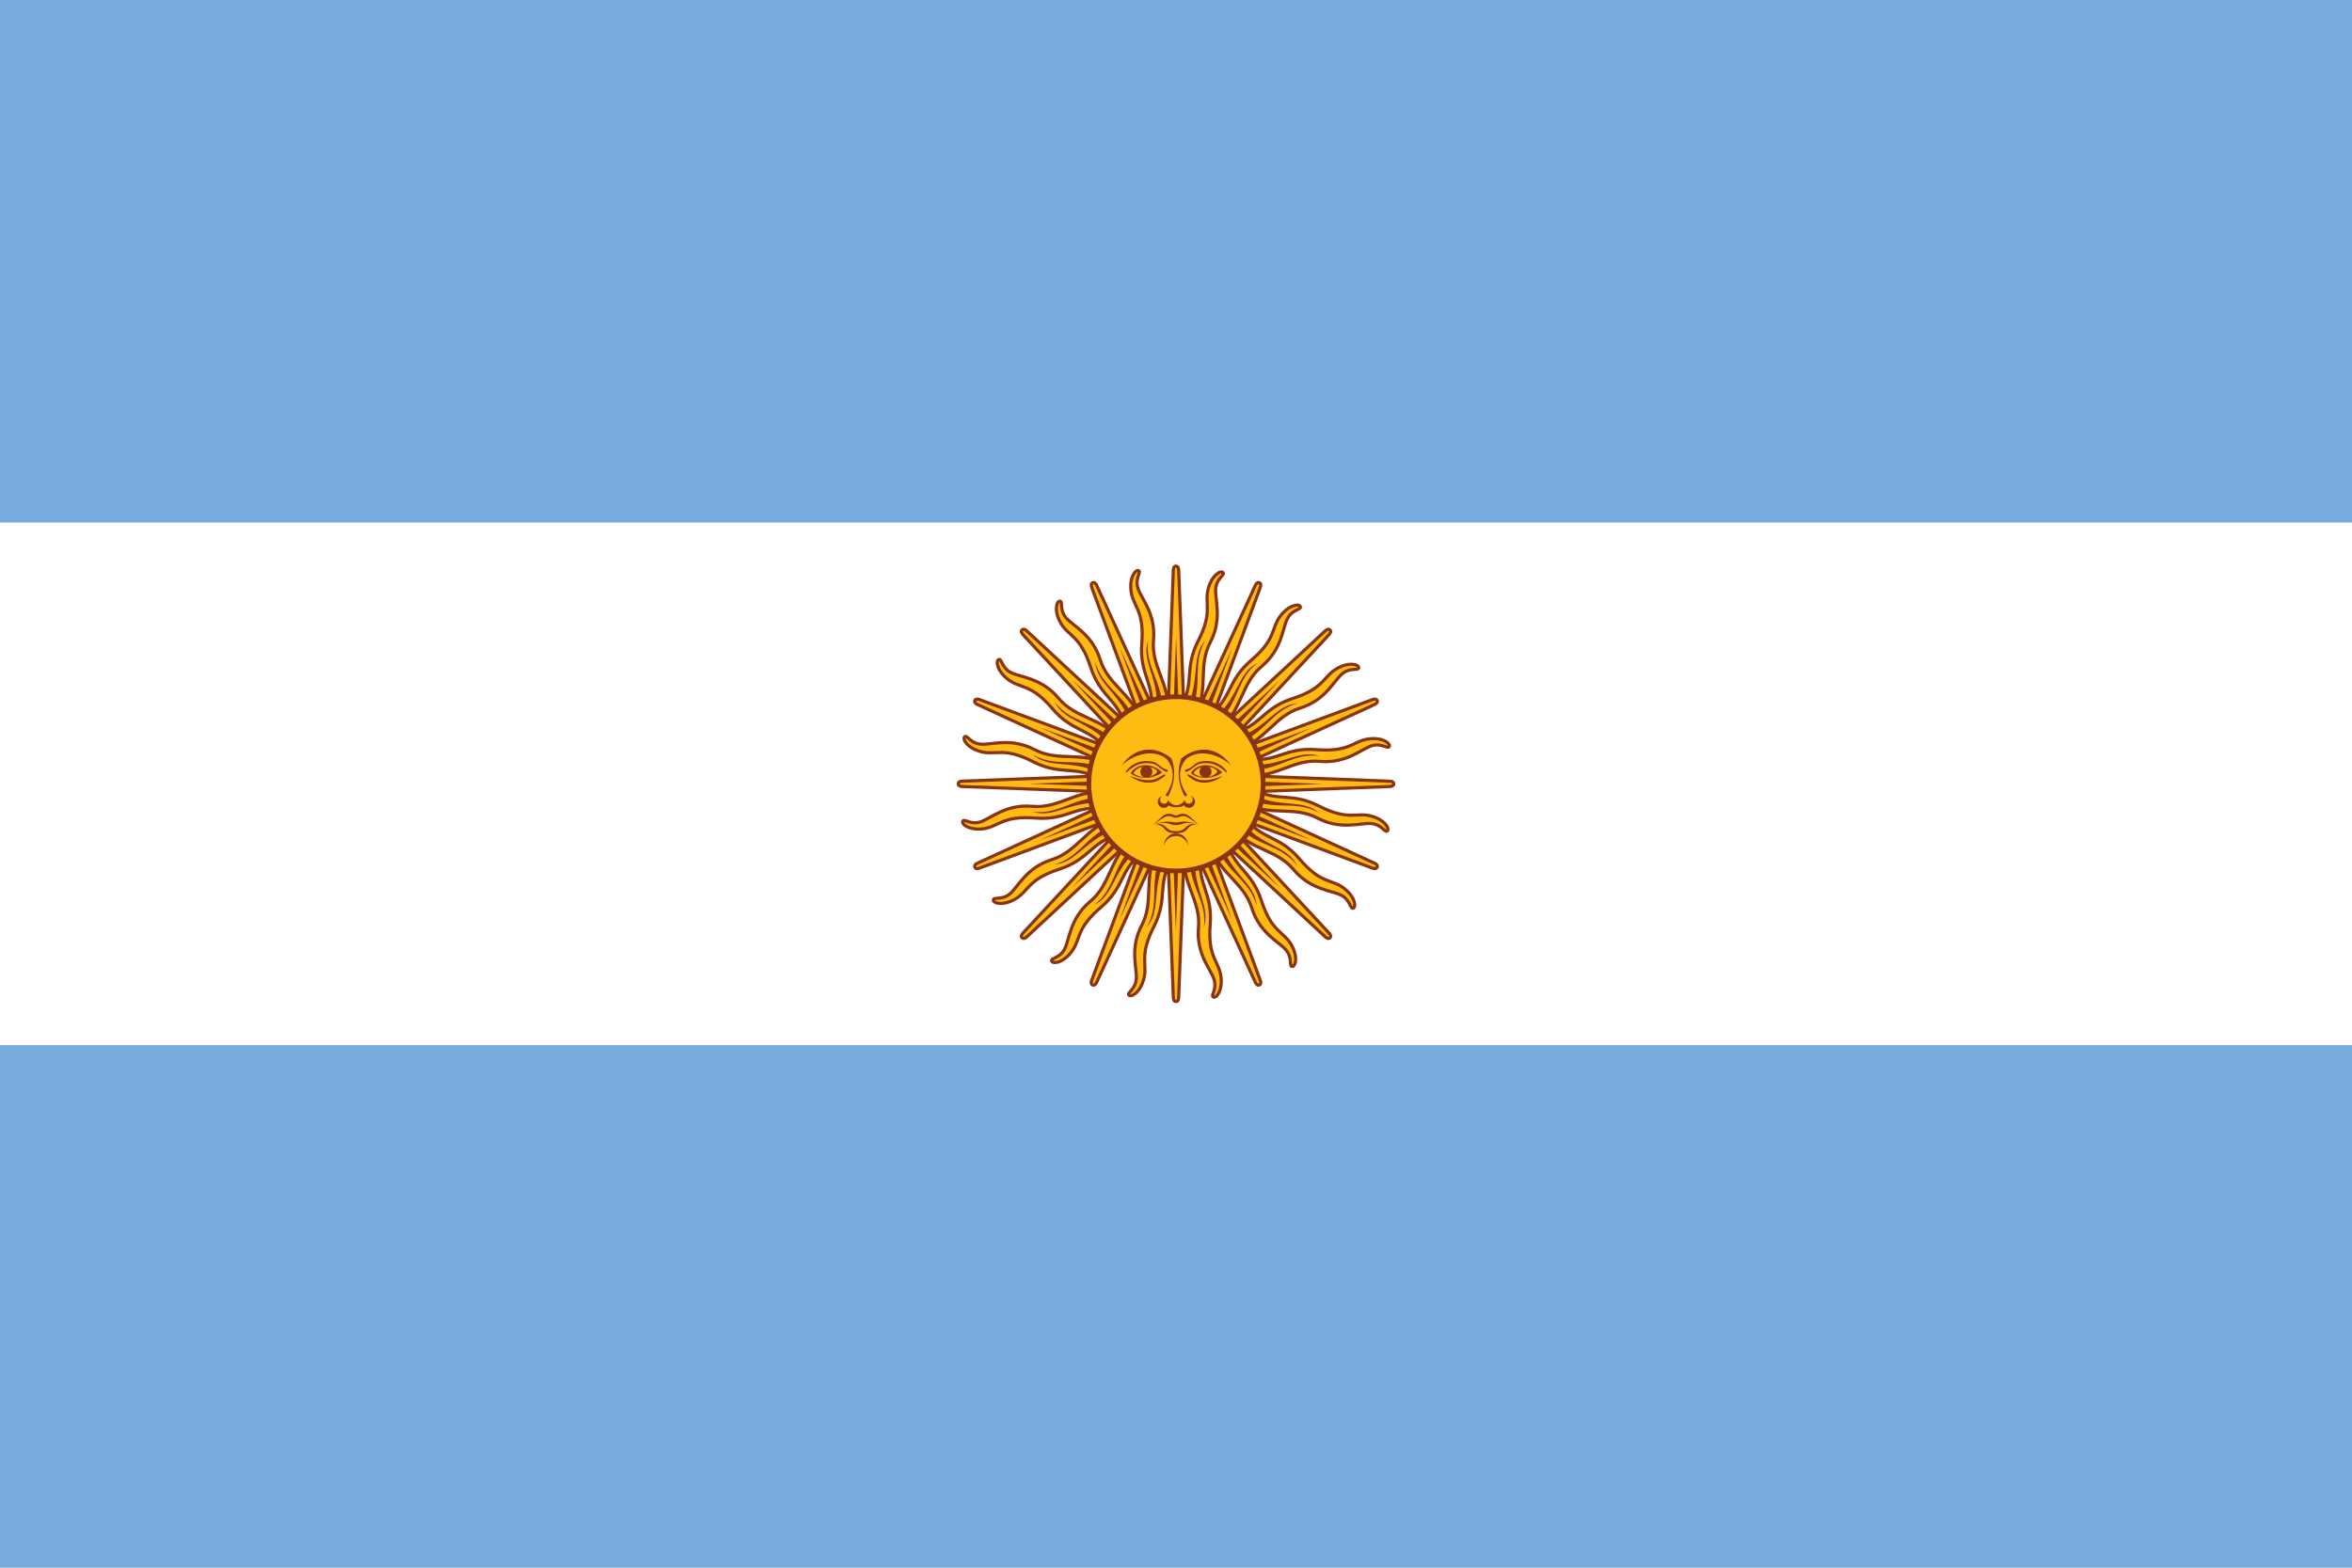 <svg xmlns="http://www.w3.org/2000/svg" xmlns:xlink="http://www.w3.org/1999/xlink" version="1" width="144" height="96" viewBox="0 0 900 600">
	<rect width="900" height="600" fill="#7ad"/>
	<rect y="200" width="900" height="200" fill="#fff"/>
	<g transform="scale(1.2)">
		<g id="a" transform="translate(-25)">
		<path id="c" d="m396.84 251.31 28.454 61.992s.49 1.185 1.28.859c.79-.327.299-1.512.299-1.512l-23.715-63.956m-.68 24.12c-.346 9.428 5.453 14.613 4.694 23.032-.757 8.42 3.867 13.18 4.94 16.454 1.073 3.274-1.16 5.232-.198 5.698.963.466 3.07-2.121 2.383-6.776-.687-4.655-4.22-6.037-3.39-16.32.83-10.283-4.206-12.678-2.98-22.058" fill="#fb1" stroke="#831" stroke-width="1"/>
		<use transform="rotate(22.5,400,250)" width="100%" height="100%" xlink:href="#c"/>
		<use transform="rotate(45,400,250)" width="100%" height="100%" xlink:href="#c"/>
		<use transform="rotate(67.5,400,250)" width="100%" height="100%" xlink:href="#c"/>
		<path id="b" d="m404.31 274.41c.453 9.054 5.587 13.063 4.579 21.314 2.213-6.525-3.123-11.583-2.82-21.22m-7.649-23.757 19.487 42.577-16.329-43.887" fill="#831"/>
		<use transform="rotate(22.5,400,250)" width="100%" height="100%" xlink:href="#b"/>
		<use transform="rotate(45,400,250)" width="100%" height="100%" xlink:href="#b"/>
		<use transform="rotate(67.5,400,250)" width="100%" height="100%" xlink:href="#b"/>
		</g>
		<use transform="rotate(90,375,250)" width="100%" height="100%" xlink:href="#a"/>
		<use transform="rotate(180,375,250)" width="100%" height="100%" xlink:href="#a"/>
		<use transform="rotate(-90,375,250)" width="100%" height="100%" xlink:href="#a"/>
		<circle cx="375" cy="250" r="27.778" fill="#fb1" stroke="#831" stroke-width="1.5"/>
		<path id="g" d="m384.47 244.06c-1.897 3e-5-3.713.822-4.781 2.531 2.137 1.923 6.856 2.132 10.062-.219-1.388-1.495-3.385-2.312-5.281-2.312zm-.031.438c1.846-.034 3.572.814 3.812 1.656-2.137 2.35-5.551 2.146-7.688.438.935-1.496 2.439-2.068 3.875-2.094z" fill="#831"/>
		<use transform="matrix(-1,0,0,1,750.25,0)" width="100%" height="100%" xlink:href="#d"/>
		<use transform="matrix(-1,0,0,1,750.25,0)" width="100%" height="100%" xlink:href="#h"/>
		<use transform="translate(18.862)" width="100%" height="100%" xlink:href="#e"/>
		<use transform="matrix(-1,0,0,1,750.25,0)" width="100%" height="100%" xlink:href="#f"/>
		<path d="m370.75 253.84c-.913.167-1.562.977-1.562 1.906 0 1.061.877 1.906 1.938 1.906.627 0 1.202-.297 1.562-.812.74.556 1.765.615 2.312.625.084.002.193 0 .25 0 .548-.01 1.573-.069 2.312-.625.36.516.936.812 1.562.812 1.06 0 1.938-.845 1.938-1.906 0-.929-.649-1.74-1.562-1.906.513.181.844.676.844 1.219 0 .707-.571 1.281-1.281 1.281-.68 0-1.241-.54-1.281-1.219-.209.416-1.034 1.655-2.656 1.719-1.622-.064-2.448-1.302-2.656-1.719-.04.679-.601 1.219-1.281 1.219-.71 0-1.281-.574-1.281-1.281 0-.542.331-1.038.844-1.219z" fill="#831"/>
		<path d="m372.84 259.53c-2.138 0-2.983 1.937-4.906 3.219 1.069-.426 1.91-1.269 3.406-2.125 1.496-.854 2.772.188 3.625.188h.031c.853 0 2.129-1.042 3.625-.188 1.497.856 2.369 1.699 3.438 2.125-1.923-1.282-2.8-3.219-4.938-3.219-.427 0-1.272.231-2.125.656h-.031c-.853-.426-1.698-.656-2.125-.656z" fill="#831"/>
		<path d="m372.12 262.06c-.844.037-1.96.207-3.562.688 3.847-.854 4.696.438 6.406.438h.031c1.71 0 2.559-1.292 6.406-.438-4.274-1.282-5.124-.438-6.406-.438h-.031c-.801 0-1.437-.312-2.844-.25z" fill="#831"/>
		<path d="m368.75 262.72c-.248.003-.519.005-.812.031 4.488.428 2.331 3 7.031 3h.031c4.701 0 2.575-2.572 7.062-3-4.701-.427-3.215 2.344-7.062 2.344h-.031c-3.607 0-2.496-2.421-6.219-2.375z" fill="#831"/>
		<path d="m378.85 269.66c0-2.123-1.723-3.846-3.846-3.846-2.123 0-3.846 1.723-3.846 3.846.423-1.781 2.017-3.039 3.846-3.039 1.833 0 3.424 1.259 3.846 3.039z" fill="#831"/>
		<path id="h" d="m357.73 244.02c4.915-4.273 11.11-4.915 14.53-1.709.837 1.121 1.373 2.319 1.593 3.57.43 2.433-.33 5.062-2.237 7.756.215-.001.643.212.857.427 1.697-3.244 2.297-6.576 1.74-9.745-.146-.828-.373-1.643-.67-2.436-4.701-3.845-11.11-4.273-15.811 2.138z" fill="#831"/>
		<path id="d" d="m365.42 242.74c2.777 0 3.419.642 4.701 1.71 1.283 1.068 1.923.854 2.137 1.068.212.214 0 .854-.427.64s-1.283-.64-2.563-1.709c-1.283-1.07-2.563-1.068-3.846-1.068-3.846 0-5.983 3.205-6.409 2.991-.427-.214 2.137-3.632 6.409-3.632z" fill="#831"/>
		<use transform="translate(-19.181)" width="100%" height="100%" xlink:href="#g"/>
		<circle id="e" cx="365.54" cy="246.15" r="1.923" fill="#831"/>
		<path id="f" d="m360.29 247.44c3.633 2.778 7.265 2.564 9.402 1.282 2.137-1.282 2.137-1.709 1.71-1.709-.427 0-.853.427-2.563 1.281-1.71.856-4.273.856-8.546-.854z" fill="#831"/>
		</g>
	</svg>